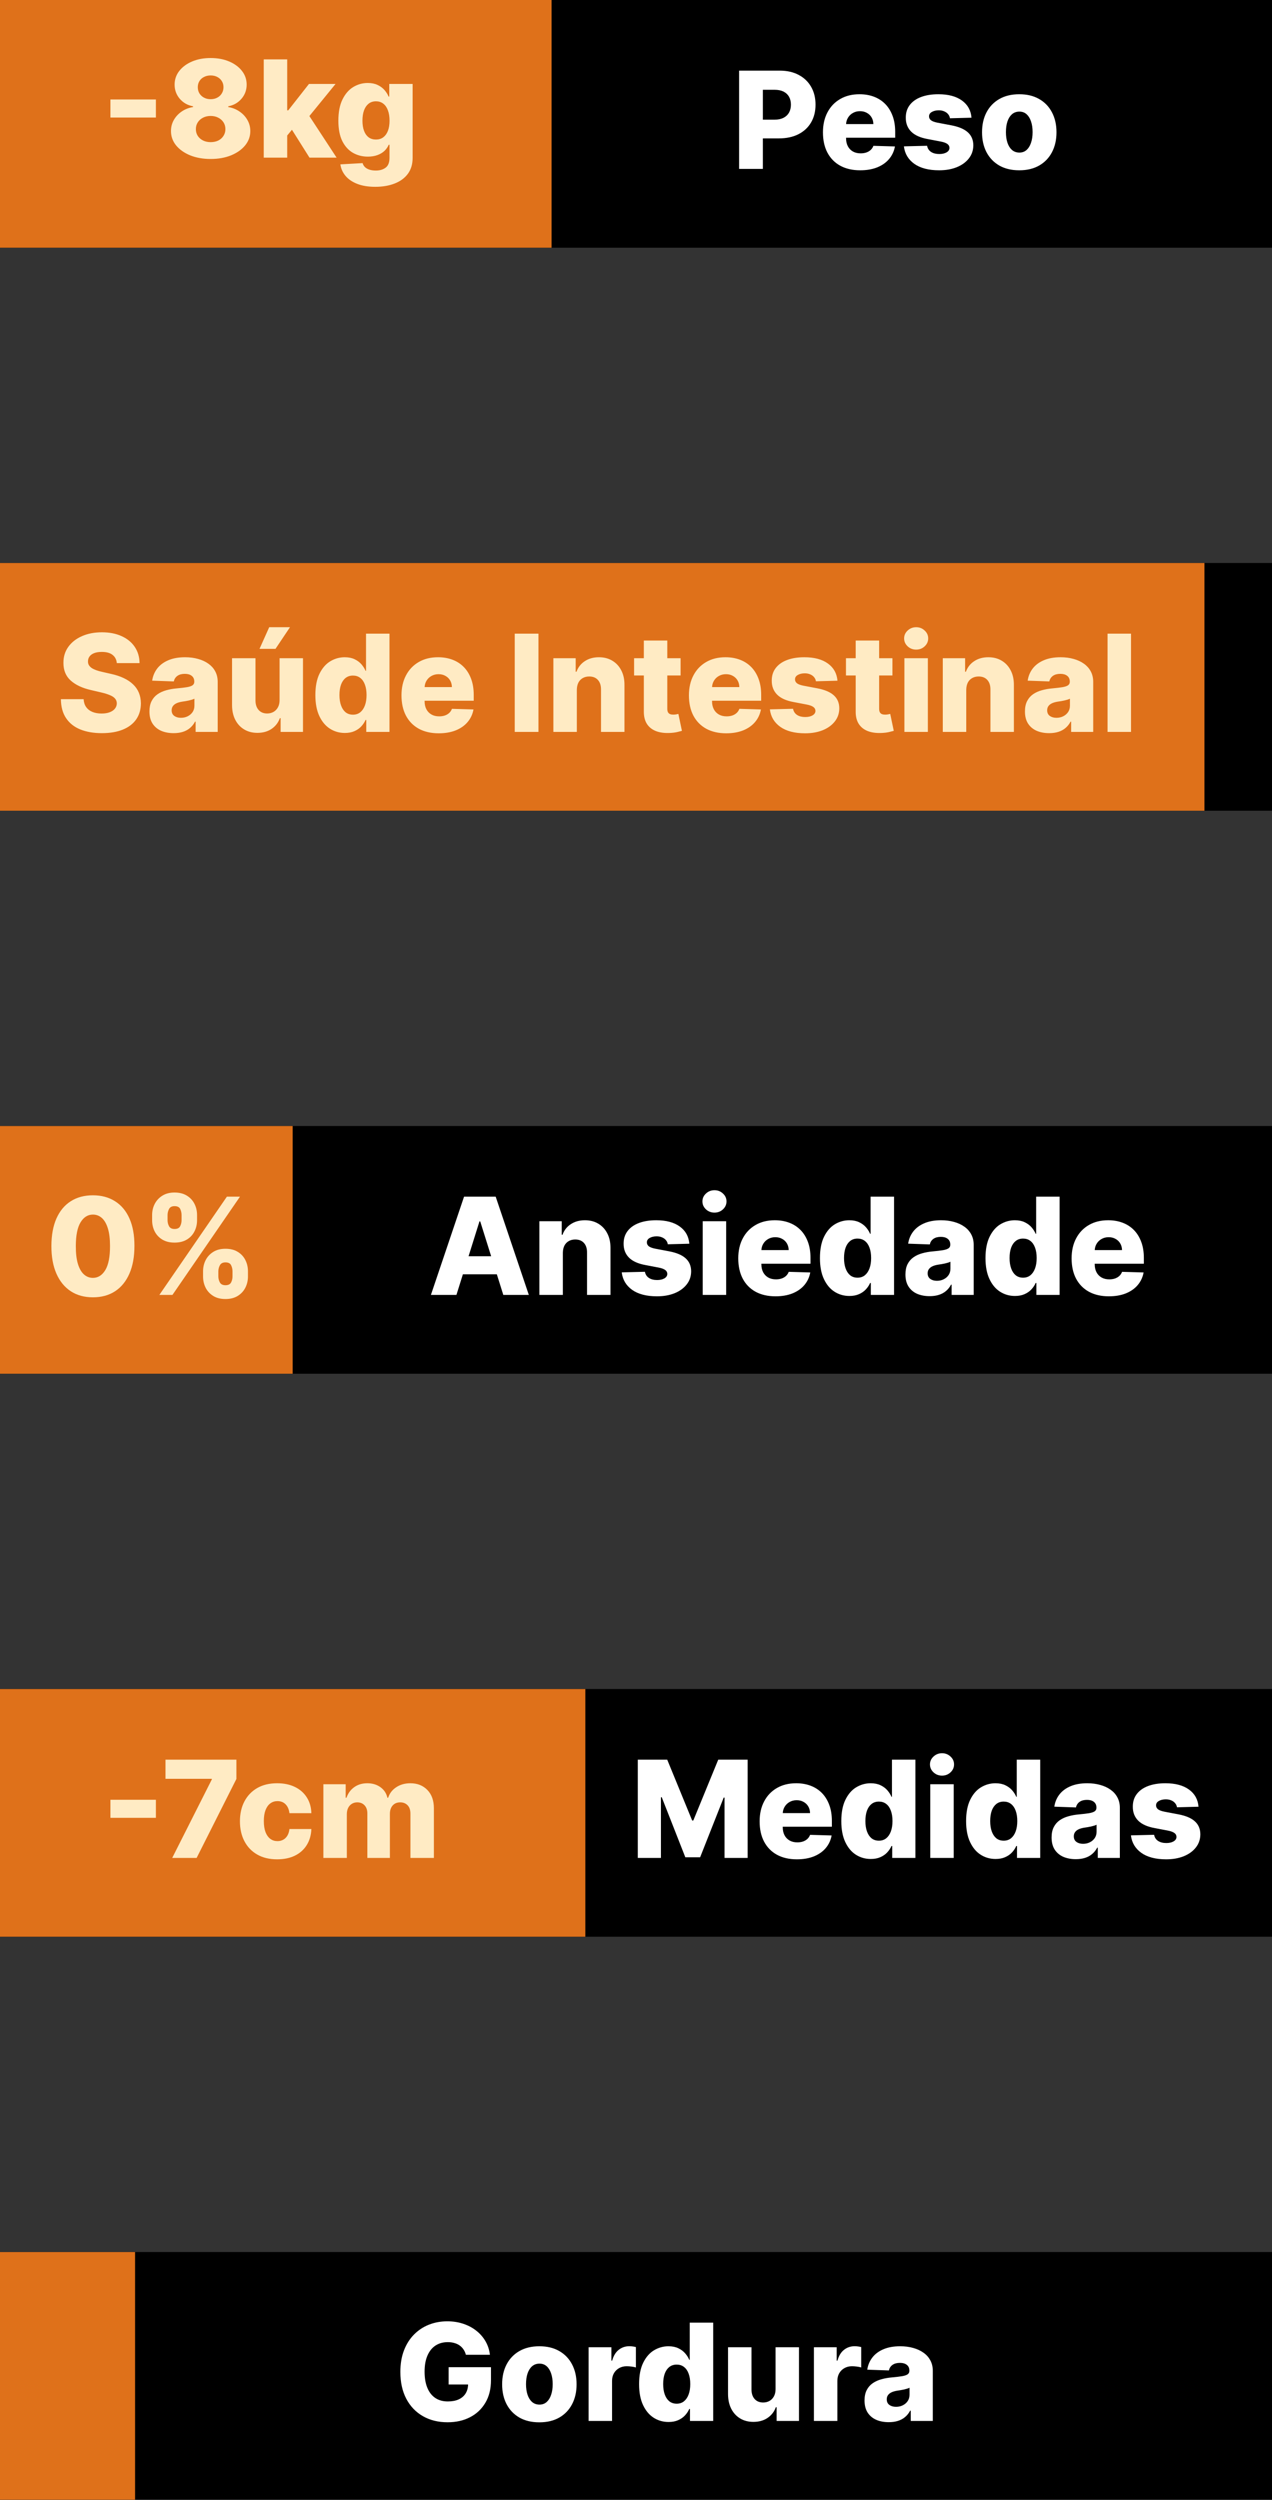 <svg width="113" height="222" viewBox="0 0 113 222" fill="none" xmlns="http://www.w3.org/2000/svg">
<rect x="0" y="0" width="113" height="222" fill="#333333" stroke="none"/>
<rect y="200" width="113" height="22" fill="black"/>
<rect y="200" width="12" height="22" fill="#DF711A"/>
<path d="M41.388 209.124C41.34 208.945 41.269 208.787 41.175 208.651C41.081 208.511 40.966 208.393 40.83 208.297C40.693 208.2 40.537 208.128 40.361 208.08C40.185 208.028 39.992 208.003 39.781 208.003C39.358 208.003 38.992 208.105 38.682 208.31C38.375 208.514 38.138 208.812 37.97 209.205C37.803 209.594 37.719 210.067 37.719 210.624C37.719 211.183 37.8 211.661 37.962 212.055C38.124 212.45 38.358 212.751 38.665 212.959C38.972 213.166 39.344 213.27 39.781 213.27C40.168 213.27 40.494 213.207 40.761 213.082C41.031 212.955 41.236 212.774 41.375 212.541C41.514 212.308 41.584 212.034 41.584 211.719L41.976 211.766H39.854V210.227H43.617V211.382C43.617 212.163 43.45 212.832 43.118 213.389C42.788 213.946 42.334 214.374 41.754 214.672C41.178 214.97 40.514 215.119 39.764 215.119C38.932 215.119 38.2 214.939 37.57 214.578C36.939 214.217 36.447 213.703 36.095 213.036C35.743 212.365 35.567 211.57 35.567 210.649C35.567 209.933 35.673 209.298 35.886 208.744C36.099 208.187 36.396 207.716 36.777 207.33C37.16 206.943 37.604 206.651 38.106 206.452C38.612 206.253 39.156 206.153 39.739 206.153C40.244 206.153 40.715 206.226 41.149 206.371C41.587 206.516 41.973 206.72 42.308 206.984C42.646 207.249 42.92 207.562 43.131 207.926C43.341 208.29 43.472 208.689 43.523 209.124H41.388ZM47.915 215.124C47.228 215.124 46.637 214.983 46.142 214.702C45.651 214.418 45.272 214.023 45.005 213.517C44.74 213.009 44.608 212.419 44.608 211.749C44.608 211.075 44.74 210.486 45.005 209.98C45.272 209.472 45.651 209.077 46.142 208.795C46.637 208.511 47.228 208.369 47.915 208.369C48.603 208.369 49.192 208.511 49.684 208.795C50.178 209.077 50.557 209.472 50.821 209.98C51.088 210.486 51.222 211.075 51.222 211.749C51.222 212.419 51.088 213.009 50.821 213.517C50.557 214.023 50.178 214.418 49.684 214.702C49.192 214.983 48.603 215.124 47.915 215.124ZM47.928 213.551C48.178 213.551 48.39 213.474 48.563 213.321C48.736 213.168 48.868 212.955 48.959 212.682C49.053 212.409 49.1 212.094 49.1 211.736C49.1 211.372 49.053 211.054 48.959 210.781C48.868 210.509 48.736 210.295 48.563 210.142C48.39 209.989 48.178 209.912 47.928 209.912C47.669 209.912 47.451 209.989 47.272 210.142C47.096 210.295 46.961 210.509 46.867 210.781C46.776 211.054 46.73 211.372 46.73 211.736C46.73 212.094 46.776 212.409 46.867 212.682C46.961 212.955 47.096 213.168 47.272 213.321C47.451 213.474 47.669 213.551 47.928 213.551ZM52.289 215V208.455H54.314V209.648H54.382C54.501 209.216 54.696 208.895 54.966 208.685C55.235 208.472 55.549 208.365 55.907 208.365C56.004 208.365 56.103 208.372 56.206 208.386C56.308 208.398 56.403 208.416 56.491 208.442V210.253C56.392 210.219 56.261 210.192 56.099 210.172C55.94 210.152 55.798 210.142 55.673 210.142C55.426 210.142 55.203 210.197 55.004 210.308C54.808 210.416 54.653 210.568 54.539 210.764C54.429 210.957 54.373 211.185 54.373 211.446V215H52.289ZM59.391 215.094C58.908 215.094 58.469 214.969 58.074 214.719C57.679 214.469 57.364 214.094 57.128 213.594C56.892 213.094 56.775 212.473 56.775 211.732C56.775 210.962 56.897 210.328 57.141 209.831C57.385 209.334 57.705 208.966 58.1 208.727C58.498 208.489 58.925 208.369 59.383 208.369C59.726 208.369 60.02 208.429 60.265 208.548C60.509 208.665 60.711 208.815 60.87 209C61.029 209.185 61.15 209.376 61.232 209.575H61.275V206.273H63.358V215H61.296V213.939H61.232C61.144 214.141 61.019 214.33 60.857 214.506C60.695 214.682 60.492 214.824 60.248 214.932C60.006 215.04 59.721 215.094 59.391 215.094ZM60.115 213.47C60.368 213.47 60.584 213.399 60.763 213.257C60.942 213.112 61.08 212.909 61.176 212.648C61.273 212.386 61.321 212.08 61.321 211.727C61.321 211.369 61.273 211.061 61.176 210.803C61.083 210.544 60.945 210.345 60.763 210.206C60.584 210.067 60.368 209.997 60.115 209.997C59.857 209.997 59.638 210.068 59.459 210.21C59.28 210.352 59.144 210.553 59.05 210.811C58.959 211.07 58.914 211.375 58.914 211.727C58.914 212.08 58.961 212.386 59.054 212.648C59.148 212.909 59.283 213.112 59.459 213.257C59.638 213.399 59.857 213.47 60.115 213.47ZM68.899 212.175V208.455H70.979V215H68.993V213.781H68.925C68.78 214.182 68.533 214.5 68.183 214.736C67.837 214.969 67.418 215.085 66.926 215.085C66.48 215.085 66.088 214.983 65.75 214.778C65.412 214.574 65.149 214.288 64.962 213.922C64.774 213.553 64.679 213.121 64.676 212.626V208.455H66.76V212.217C66.763 212.572 66.856 212.852 67.041 213.057C67.226 213.261 67.477 213.364 67.796 213.364C68.003 213.364 68.189 213.318 68.354 213.227C68.521 213.134 68.653 212.999 68.75 212.822C68.849 212.643 68.899 212.428 68.899 212.175ZM72.305 215V208.455H74.329V209.648H74.397C74.517 209.216 74.711 208.895 74.981 208.685C75.251 208.472 75.565 208.365 75.923 208.365C76.019 208.365 76.119 208.372 76.221 208.386C76.323 208.398 76.419 208.416 76.507 208.442V210.253C76.407 210.219 76.277 210.192 76.115 210.172C75.956 210.152 75.814 210.142 75.689 210.142C75.441 210.142 75.218 210.197 75.019 210.308C74.823 210.416 74.669 210.568 74.555 210.764C74.444 210.957 74.389 211.185 74.389 211.446V215H72.305ZM78.955 215.111C78.537 215.111 78.166 215.041 77.843 214.902C77.522 214.76 77.267 214.547 77.08 214.263C76.895 213.976 76.803 213.616 76.803 213.185C76.803 212.821 76.867 212.514 76.995 212.264C77.123 212.014 77.299 211.811 77.523 211.655C77.748 211.499 78.006 211.381 78.299 211.301C78.591 211.219 78.904 211.163 79.236 211.135C79.608 211.101 79.908 211.065 80.135 211.028C80.363 210.989 80.527 210.933 80.63 210.862C80.735 210.788 80.787 210.685 80.787 210.551V210.53C80.787 210.311 80.712 210.142 80.561 210.023C80.411 209.903 80.208 209.844 79.952 209.844C79.677 209.844 79.455 209.903 79.287 210.023C79.12 210.142 79.013 210.307 78.968 210.517L77.046 210.449C77.103 210.051 77.249 209.696 77.485 209.384C77.723 209.068 78.05 208.821 78.465 208.642C78.882 208.46 79.384 208.369 79.969 208.369C80.387 208.369 80.772 208.419 81.124 208.518C81.476 208.615 81.783 208.757 82.044 208.945C82.306 209.129 82.507 209.357 82.65 209.626C82.794 209.896 82.867 210.205 82.867 210.551V215H80.907V214.088H80.856C80.739 214.31 80.59 214.497 80.408 214.651C80.229 214.804 80.017 214.919 79.773 214.996C79.532 215.072 79.259 215.111 78.955 215.111ZM79.598 213.747C79.823 213.747 80.025 213.702 80.204 213.611C80.385 213.52 80.53 213.395 80.638 213.236C80.746 213.074 80.8 212.886 80.8 212.673V212.051C80.74 212.082 80.668 212.111 80.583 212.136C80.5 212.162 80.409 212.186 80.31 212.209C80.211 212.232 80.108 212.251 80.003 212.268C79.898 212.286 79.797 212.301 79.701 212.315C79.505 212.347 79.337 212.395 79.198 212.46C79.061 212.526 78.956 212.611 78.882 212.716C78.811 212.818 78.776 212.94 78.776 213.082C78.776 213.298 78.853 213.463 79.006 213.577C79.162 213.69 79.36 213.747 79.598 213.747Z" fill="white"/>
<rect y="150" width="113" height="22" fill="black"/>
<rect y="150" width="52" height="22" fill="#DF711A"/>
<path d="M56.66 156.273H59.273L61.489 161.676H61.591L63.807 156.273H66.419V165H64.365V159.639H64.293L62.196 164.945H60.883L58.787 159.609H58.715V165H56.66V156.273ZM70.794 165.124C70.11 165.124 69.519 164.989 69.022 164.719C68.527 164.446 68.147 164.058 67.88 163.555C67.615 163.05 67.483 162.449 67.483 161.753C67.483 161.077 67.617 160.486 67.884 159.98C68.151 159.472 68.527 159.077 69.013 158.795C69.499 158.511 70.071 158.369 70.731 158.369C71.196 158.369 71.623 158.442 72.009 158.587C72.395 158.732 72.729 158.946 73.01 159.23C73.291 159.514 73.51 159.865 73.666 160.283C73.823 160.697 73.901 161.173 73.901 161.71V162.23H68.212V161.02H71.962C71.959 160.798 71.907 160.601 71.804 160.428C71.702 160.254 71.561 160.119 71.382 160.023C71.206 159.923 71.003 159.874 70.773 159.874C70.54 159.874 70.331 159.926 70.147 160.031C69.962 160.134 69.816 160.274 69.708 160.453C69.6 160.629 69.543 160.83 69.537 161.054V162.286C69.537 162.553 69.59 162.787 69.695 162.989C69.8 163.187 69.949 163.342 70.142 163.453C70.336 163.564 70.566 163.619 70.833 163.619C71.017 163.619 71.185 163.594 71.336 163.543C71.486 163.491 71.615 163.416 71.723 163.317C71.831 163.217 71.912 163.095 71.966 162.95L73.88 163.006C73.8 163.435 73.625 163.808 73.356 164.126C73.088 164.442 72.738 164.687 72.303 164.864C71.868 165.037 71.365 165.124 70.794 165.124ZM77.356 165.094C76.873 165.094 76.434 164.969 76.039 164.719C75.644 164.469 75.329 164.094 75.093 163.594C74.857 163.094 74.739 162.473 74.739 161.732C74.739 160.962 74.862 160.328 75.106 159.831C75.35 159.334 75.67 158.966 76.065 158.727C76.462 158.489 76.89 158.369 77.347 158.369C77.691 158.369 77.985 158.429 78.229 158.548C78.474 158.665 78.675 158.815 78.835 159C78.994 159.185 79.114 159.376 79.197 159.575H79.239V156.273H81.323V165H79.261V163.939H79.197C79.109 164.141 78.984 164.33 78.822 164.506C78.66 164.682 78.457 164.824 78.212 164.932C77.971 165.04 77.685 165.094 77.356 165.094ZM78.08 163.47C78.333 163.47 78.549 163.399 78.728 163.257C78.907 163.112 79.045 162.909 79.141 162.648C79.238 162.386 79.286 162.08 79.286 161.727C79.286 161.369 79.238 161.061 79.141 160.803C79.048 160.544 78.91 160.345 78.728 160.206C78.549 160.067 78.333 159.997 78.08 159.997C77.822 159.997 77.603 160.068 77.424 160.21C77.245 160.352 77.109 160.553 77.015 160.811C76.924 161.07 76.879 161.375 76.879 161.727C76.879 162.08 76.925 162.386 77.019 162.648C77.113 162.909 77.248 163.112 77.424 163.257C77.603 163.399 77.822 163.47 78.08 163.47ZM82.641 165V158.455H84.725V165H82.641ZM83.685 157.692C83.392 157.692 83.141 157.595 82.931 157.402C82.721 157.206 82.615 156.97 82.615 156.695C82.615 156.422 82.721 156.189 82.931 155.996C83.141 155.8 83.392 155.702 83.685 155.702C83.981 155.702 84.232 155.8 84.439 155.996C84.65 156.189 84.755 156.422 84.755 156.695C84.755 156.97 84.65 157.206 84.439 157.402C84.232 157.595 83.981 157.692 83.685 157.692ZM88.442 165.094C87.959 165.094 87.52 164.969 87.125 164.719C86.73 164.469 86.415 164.094 86.179 163.594C85.943 163.094 85.825 162.473 85.825 161.732C85.825 160.962 85.947 160.328 86.192 159.831C86.436 159.334 86.756 158.966 87.151 158.727C87.548 158.489 87.976 158.369 88.433 158.369C88.777 158.369 89.071 158.429 89.315 158.548C89.56 158.665 89.761 158.815 89.921 159C90.079 159.185 90.2 159.376 90.283 159.575H90.325V156.273H92.409V165H90.347V163.939H90.283C90.195 164.141 90.07 164.33 89.908 164.506C89.746 164.682 89.543 164.824 89.298 164.932C89.057 165.04 88.771 165.094 88.442 165.094ZM89.166 163.47C89.419 163.47 89.635 163.399 89.814 163.257C89.993 163.112 90.131 162.909 90.227 162.648C90.324 162.386 90.372 162.08 90.372 161.727C90.372 161.369 90.324 161.061 90.227 160.803C90.133 160.544 89.996 160.345 89.814 160.206C89.635 160.067 89.419 159.997 89.166 159.997C88.908 159.997 88.689 160.068 88.51 160.21C88.331 160.352 88.195 160.553 88.101 160.811C88.01 161.07 87.965 161.375 87.965 161.727C87.965 162.08 88.011 162.386 88.105 162.648C88.199 162.909 88.334 163.112 88.51 163.257C88.689 163.399 88.908 163.47 89.166 163.47ZM95.572 165.111C95.154 165.111 94.784 165.041 94.46 164.902C94.139 164.76 93.885 164.547 93.697 164.263C93.512 163.976 93.42 163.616 93.42 163.185C93.42 162.821 93.484 162.514 93.612 162.264C93.74 162.014 93.916 161.811 94.14 161.655C94.365 161.499 94.623 161.381 94.916 161.301C95.209 161.219 95.521 161.163 95.853 161.135C96.225 161.101 96.525 161.065 96.752 161.028C96.98 160.989 97.144 160.933 97.247 160.862C97.352 160.788 97.404 160.685 97.404 160.551V160.53C97.404 160.311 97.329 160.142 97.179 160.023C97.028 159.903 96.825 159.844 96.569 159.844C96.294 159.844 96.072 159.903 95.904 160.023C95.737 160.142 95.63 160.307 95.585 160.517L93.663 160.449C93.72 160.051 93.866 159.696 94.102 159.384C94.341 159.068 94.667 158.821 95.082 158.642C95.5 158.46 96.001 158.369 96.586 158.369C97.004 158.369 97.389 158.419 97.741 158.518C98.093 158.615 98.4 158.757 98.662 158.945C98.923 159.129 99.125 159.357 99.267 159.626C99.412 159.896 99.484 160.205 99.484 160.551V165H97.524V164.088H97.473C97.356 164.31 97.207 164.497 97.025 164.651C96.846 164.804 96.635 164.919 96.39 164.996C96.149 165.072 95.876 165.111 95.572 165.111ZM96.216 163.747C96.44 163.747 96.642 163.702 96.821 163.611C97.002 163.52 97.147 163.395 97.255 163.236C97.363 163.074 97.417 162.886 97.417 162.673V162.051C97.358 162.082 97.285 162.111 97.2 162.136C97.118 162.162 97.027 162.186 96.927 162.209C96.828 162.232 96.725 162.251 96.62 162.268C96.515 162.286 96.414 162.301 96.318 162.315C96.122 162.347 95.954 162.395 95.815 162.46C95.679 162.526 95.573 162.611 95.5 162.716C95.429 162.818 95.393 162.94 95.393 163.082C95.393 163.298 95.47 163.463 95.623 163.577C95.779 163.69 95.977 163.747 96.216 163.747ZM106.473 160.453L104.559 160.504C104.539 160.368 104.485 160.247 104.397 160.142C104.309 160.034 104.194 159.95 104.052 159.891C103.913 159.828 103.751 159.797 103.566 159.797C103.325 159.797 103.119 159.845 102.949 159.942C102.781 160.038 102.699 160.169 102.701 160.334C102.699 160.462 102.75 160.572 102.855 160.666C102.963 160.76 103.154 160.835 103.43 160.892L104.691 161.131C105.345 161.256 105.831 161.463 106.149 161.753C106.47 162.043 106.632 162.426 106.635 162.903C106.632 163.352 106.498 163.743 106.234 164.075C105.973 164.408 105.615 164.666 105.16 164.851C104.706 165.033 104.186 165.124 103.6 165.124C102.666 165.124 101.929 164.932 101.389 164.548C100.852 164.162 100.545 163.645 100.468 162.997L102.527 162.946C102.572 163.185 102.69 163.366 102.88 163.491C103.071 163.616 103.314 163.679 103.609 163.679C103.876 163.679 104.093 163.629 104.261 163.53C104.429 163.43 104.514 163.298 104.517 163.134C104.514 162.986 104.449 162.868 104.321 162.78C104.193 162.689 103.993 162.618 103.72 162.567L102.578 162.349C101.922 162.23 101.433 162.01 101.112 161.689C100.791 161.365 100.632 160.953 100.635 160.453C100.632 160.016 100.748 159.642 100.984 159.332C101.22 159.02 101.555 158.781 101.99 158.616C102.424 158.452 102.937 158.369 103.528 158.369C104.414 158.369 105.113 158.555 105.625 158.928C106.136 159.297 106.419 159.805 106.473 160.453Z" fill="white"/>
<path d="M13.849 159.835V161.438H9.81V159.835H13.849ZM15.299 165L18.819 158.028V157.973H14.703V156.273H21.001V157.986L17.468 165H15.299ZM24.622 165.124C23.932 165.124 23.34 164.982 22.845 164.697C22.354 164.413 21.976 164.018 21.712 163.513C21.447 163.004 21.315 162.416 21.315 161.749C21.315 161.078 21.447 160.49 21.712 159.984C21.979 159.476 22.358 159.08 22.849 158.795C23.344 158.511 23.933 158.369 24.618 158.369C25.223 158.369 25.75 158.479 26.199 158.697C26.651 158.916 27.003 159.226 27.256 159.626C27.511 160.024 27.646 160.491 27.66 161.028H25.713C25.673 160.693 25.56 160.43 25.372 160.24C25.188 160.05 24.946 159.955 24.648 159.955C24.406 159.955 24.195 160.023 24.013 160.159C23.831 160.293 23.689 160.491 23.587 160.756C23.487 161.017 23.438 161.341 23.438 161.727C23.438 162.114 23.487 162.44 23.587 162.707C23.689 162.972 23.831 163.172 24.013 163.308C24.195 163.442 24.406 163.509 24.648 163.509C24.841 163.509 25.011 163.467 25.159 163.385C25.31 163.303 25.433 163.182 25.53 163.023C25.626 162.861 25.688 162.665 25.713 162.435H27.66C27.641 162.974 27.506 163.446 27.256 163.849C27.009 164.253 26.66 164.567 26.212 164.791C25.766 165.013 25.236 165.124 24.622 165.124ZM28.727 165V158.455H30.709V159.656H30.781C30.917 159.259 31.147 158.945 31.471 158.714C31.795 158.484 32.181 158.369 32.63 158.369C33.085 158.369 33.474 158.486 33.798 158.719C34.122 158.952 34.328 159.264 34.416 159.656H34.484C34.606 159.267 34.845 158.956 35.2 158.723C35.555 158.487 35.974 158.369 36.457 158.369C37.076 158.369 37.579 158.568 37.966 158.966C38.352 159.361 38.545 159.903 38.545 160.594V165H36.461V161.071C36.461 160.744 36.377 160.496 36.21 160.325C36.042 160.152 35.825 160.065 35.558 160.065C35.271 160.065 35.045 160.159 34.88 160.347C34.718 160.531 34.637 160.78 34.637 161.092V165H32.635V161.05C32.635 160.746 32.552 160.506 32.387 160.33C32.223 160.153 32.005 160.065 31.735 160.065C31.554 160.065 31.393 160.109 31.254 160.197C31.115 160.283 31.005 160.405 30.926 160.564C30.849 160.723 30.811 160.911 30.811 161.126V165H28.727Z" fill="#FFEBC4"/>
<rect y="100" width="113" height="22" fill="black"/>
<rect y="100" width="26" height="22" fill="#DF711A"/>
<path d="M40.548 115H38.281L41.226 106.273H44.034L46.979 115H44.712L42.662 108.472H42.594L40.548 115ZM40.246 111.565H44.984V113.168H40.246V111.565ZM50.002 111.267V115H47.918V108.455H49.9V109.656H49.972C50.117 109.256 50.364 108.942 50.714 108.714C51.063 108.484 51.479 108.369 51.962 108.369C52.423 108.369 52.822 108.473 53.16 108.68C53.501 108.885 53.765 109.172 53.952 109.541C54.143 109.908 54.236 110.337 54.234 110.828V115H52.15V111.237C52.153 110.874 52.06 110.589 51.873 110.385C51.688 110.18 51.431 110.078 51.102 110.078C50.883 110.078 50.69 110.126 50.522 110.223C50.357 110.317 50.229 110.452 50.139 110.628C50.05 110.804 50.005 111.017 50.002 111.267ZM61.238 110.453L59.325 110.504C59.305 110.368 59.251 110.247 59.163 110.142C59.075 110.034 58.96 109.95 58.818 109.891C58.679 109.828 58.517 109.797 58.332 109.797C58.091 109.797 57.885 109.845 57.714 109.942C57.547 110.038 57.464 110.169 57.467 110.334C57.464 110.462 57.515 110.572 57.62 110.666C57.728 110.76 57.92 110.835 58.196 110.892L59.457 111.131C60.11 111.256 60.596 111.463 60.914 111.753C61.235 112.043 61.397 112.426 61.4 112.903C61.397 113.352 61.264 113.743 61 114.075C60.738 114.408 60.38 114.666 59.926 114.851C59.471 115.033 58.951 115.124 58.366 115.124C57.431 115.124 56.694 114.932 56.154 114.548C55.617 114.162 55.311 113.645 55.234 112.997L57.292 112.946C57.338 113.185 57.456 113.366 57.646 113.491C57.836 113.616 58.079 113.679 58.375 113.679C58.642 113.679 58.859 113.629 59.027 113.53C59.194 113.43 59.279 113.298 59.282 113.134C59.279 112.986 59.214 112.868 59.086 112.78C58.959 112.689 58.758 112.618 58.485 112.567L57.343 112.349C56.687 112.23 56.199 112.01 55.877 111.689C55.556 111.365 55.397 110.953 55.4 110.453C55.397 110.016 55.514 109.642 55.75 109.332C55.985 109.02 56.321 108.781 56.755 108.616C57.19 108.452 57.703 108.369 58.294 108.369C59.18 108.369 59.879 108.555 60.39 108.928C60.902 109.297 61.184 109.805 61.238 110.453ZM62.426 115V108.455H64.51V115H62.426ZM63.47 107.692C63.178 107.692 62.926 107.595 62.716 107.402C62.506 107.206 62.401 106.97 62.401 106.695C62.401 106.422 62.506 106.189 62.716 105.996C62.926 105.8 63.178 105.702 63.47 105.702C63.766 105.702 64.017 105.8 64.224 105.996C64.435 106.189 64.54 106.422 64.54 106.695C64.54 106.97 64.435 107.206 64.224 107.402C64.017 107.595 63.766 107.692 63.47 107.692ZM68.896 115.124C68.211 115.124 67.62 114.989 67.123 114.719C66.629 114.446 66.248 114.058 65.981 113.555C65.717 113.05 65.585 112.449 65.585 111.753C65.585 111.077 65.718 110.486 65.985 109.98C66.252 109.472 66.629 109.077 67.115 108.795C67.6 108.511 68.173 108.369 68.832 108.369C69.298 108.369 69.724 108.442 70.11 108.587C70.497 108.732 70.831 108.946 71.112 109.23C71.393 109.514 71.612 109.865 71.768 110.283C71.924 110.697 72.002 111.173 72.002 111.71V112.23H66.314V111.02H70.064C70.061 110.798 70.008 110.601 69.906 110.428C69.804 110.254 69.663 110.119 69.484 110.023C69.308 109.923 69.105 109.874 68.875 109.874C68.642 109.874 68.433 109.926 68.248 110.031C68.064 110.134 67.917 110.274 67.809 110.453C67.701 110.629 67.644 110.83 67.639 111.054V112.286C67.639 112.553 67.691 112.787 67.796 112.989C67.902 113.187 68.051 113.342 68.244 113.453C68.437 113.564 68.667 113.619 68.934 113.619C69.119 113.619 69.287 113.594 69.437 113.543C69.588 113.491 69.717 113.416 69.825 113.317C69.933 113.217 70.014 113.095 70.068 112.95L71.981 113.006C71.902 113.435 71.727 113.808 71.457 114.126C71.19 114.442 70.839 114.687 70.404 114.864C69.97 115.037 69.467 115.124 68.896 115.124ZM75.457 115.094C74.974 115.094 74.535 114.969 74.141 114.719C73.746 114.469 73.43 114.094 73.195 113.594C72.959 113.094 72.841 112.473 72.841 111.732C72.841 110.962 72.963 110.328 73.207 109.831C73.452 109.334 73.771 108.966 74.166 108.727C74.564 108.489 74.992 108.369 75.449 108.369C75.793 108.369 76.087 108.429 76.331 108.548C76.575 108.665 76.777 108.815 76.936 109C77.095 109.185 77.216 109.376 77.298 109.575H77.341V106.273H79.425V115H77.362V113.939H77.298C77.21 114.141 77.085 114.33 76.923 114.506C76.761 114.682 76.558 114.824 76.314 114.932C76.072 115.04 75.787 115.094 75.457 115.094ZM76.182 113.47C76.435 113.47 76.651 113.399 76.829 113.257C77.008 113.112 77.146 112.909 77.243 112.648C77.34 112.386 77.388 112.08 77.388 111.727C77.388 111.369 77.34 111.061 77.243 110.803C77.149 110.544 77.011 110.345 76.829 110.206C76.651 110.067 76.435 109.997 76.182 109.997C75.923 109.997 75.704 110.068 75.526 110.21C75.347 110.352 75.21 110.553 75.117 110.811C75.026 111.07 74.98 111.375 74.98 111.727C74.98 112.08 75.027 112.386 75.121 112.648C75.215 112.909 75.349 113.112 75.526 113.257C75.704 113.399 75.923 113.47 76.182 113.47ZM82.588 115.111C82.17 115.111 81.799 115.041 81.475 114.902C81.154 114.76 80.9 114.547 80.713 114.263C80.528 113.976 80.436 113.616 80.436 113.185C80.436 112.821 80.5 112.514 80.627 112.264C80.755 112.014 80.931 111.811 81.156 111.655C81.38 111.499 81.639 111.381 81.931 111.301C82.224 111.219 82.537 111.163 82.869 111.135C83.241 111.101 83.541 111.065 83.768 111.028C83.995 110.989 84.16 110.933 84.262 110.862C84.368 110.788 84.42 110.685 84.42 110.551V110.53C84.42 110.311 84.345 110.142 84.194 110.023C84.044 109.903 83.841 109.844 83.585 109.844C83.309 109.844 83.088 109.903 82.92 110.023C82.752 110.142 82.646 110.307 82.6 110.517L80.679 110.449C80.735 110.051 80.882 109.696 81.118 109.384C81.356 109.068 81.683 108.821 82.098 108.642C82.515 108.46 83.017 108.369 83.602 108.369C84.019 108.369 84.404 108.419 84.757 108.518C85.109 108.615 85.416 108.757 85.677 108.945C85.939 109.129 86.14 109.357 86.282 109.626C86.427 109.896 86.5 110.205 86.5 110.551V115H84.539V114.088H84.488C84.372 114.31 84.223 114.497 84.041 114.651C83.862 114.804 83.65 114.919 83.406 114.996C83.164 115.072 82.892 115.111 82.588 115.111ZM83.231 113.747C83.456 113.747 83.657 113.702 83.836 113.611C84.018 113.52 84.163 113.395 84.271 113.236C84.379 113.074 84.433 112.886 84.433 112.673V112.051C84.373 112.082 84.301 112.111 84.216 112.136C84.133 112.162 84.042 112.186 83.943 112.209C83.843 112.232 83.741 112.251 83.636 112.268C83.531 112.286 83.43 112.301 83.334 112.315C83.137 112.347 82.97 112.395 82.831 112.46C82.694 112.526 82.589 112.611 82.515 112.716C82.444 112.818 82.409 112.94 82.409 113.082C82.409 113.298 82.485 113.463 82.639 113.577C82.795 113.69 82.993 113.747 83.231 113.747ZM90.164 115.094C89.681 115.094 89.243 114.969 88.848 114.719C88.453 114.469 88.137 114.094 87.902 113.594C87.666 113.094 87.548 112.473 87.548 111.732C87.548 110.962 87.67 110.328 87.914 109.831C88.159 109.334 88.478 108.966 88.873 108.727C89.271 108.489 89.698 108.369 90.156 108.369C90.5 108.369 90.794 108.429 91.038 108.548C91.282 108.665 91.484 108.815 91.643 109C91.802 109.185 91.923 109.376 92.005 109.575H92.048V106.273H94.132V115H92.069V113.939H92.005C91.917 114.141 91.792 114.33 91.63 114.506C91.468 114.682 91.265 114.824 91.021 114.932C90.779 115.04 90.494 115.094 90.164 115.094ZM90.889 113.47C91.142 113.47 91.358 113.399 91.537 113.257C91.716 113.112 91.853 112.909 91.95 112.648C92.046 112.386 92.095 112.08 92.095 111.727C92.095 111.369 92.046 111.061 91.95 110.803C91.856 110.544 91.718 110.345 91.537 110.206C91.358 110.067 91.142 109.997 90.889 109.997C90.63 109.997 90.412 110.068 90.233 110.21C90.054 110.352 89.917 110.553 89.823 110.811C89.733 111.07 89.687 111.375 89.687 111.727C89.687 112.08 89.734 112.386 89.828 112.648C89.921 112.909 90.056 113.112 90.233 113.257C90.412 113.399 90.63 113.47 90.889 113.47ZM98.509 115.124C97.825 115.124 97.234 114.989 96.737 114.719C96.242 114.446 95.862 114.058 95.594 113.555C95.33 113.05 95.198 112.449 95.198 111.753C95.198 111.077 95.332 110.486 95.599 109.98C95.866 109.472 96.242 109.077 96.728 108.795C97.214 108.511 97.786 108.369 98.445 108.369C98.911 108.369 99.337 108.442 99.724 108.587C100.11 108.732 100.444 108.946 100.725 109.23C101.006 109.514 101.225 109.865 101.381 110.283C101.538 110.697 101.616 111.173 101.616 111.71V112.23H95.927V111.02H99.677C99.674 110.798 99.621 110.601 99.519 110.428C99.417 110.254 99.276 110.119 99.097 110.023C98.921 109.923 98.718 109.874 98.488 109.874C98.255 109.874 98.046 109.926 97.862 110.031C97.677 110.134 97.531 110.274 97.423 110.453C97.315 110.629 97.258 110.83 97.252 111.054V112.286C97.252 112.553 97.305 112.787 97.41 112.989C97.515 113.187 97.664 113.342 97.857 113.453C98.05 113.564 98.281 113.619 98.548 113.619C98.732 113.619 98.9 113.594 99.05 113.543C99.201 113.491 99.33 113.416 99.438 113.317C99.546 113.217 99.627 113.095 99.681 112.95L101.594 113.006C101.515 113.435 101.34 113.808 101.07 114.126C100.803 114.442 100.452 114.687 100.018 114.864C99.583 115.037 99.08 115.124 98.509 115.124Z" fill="white"/>
<path d="M8.253 115.213C7.491 115.213 6.835 115.033 6.284 114.672C5.733 114.308 5.308 113.787 5.01 113.108C4.712 112.426 4.564 111.607 4.567 110.649C4.57 109.692 4.719 108.879 5.014 108.212C5.312 107.541 5.736 107.031 6.284 106.682C6.835 106.33 7.491 106.153 8.253 106.153C9.014 106.153 9.67 106.33 10.222 106.682C10.776 107.031 11.202 107.541 11.5 108.212C11.798 108.882 11.946 109.695 11.943 110.649C11.943 111.609 11.794 112.43 11.496 113.112C11.197 113.794 10.773 114.315 10.222 114.676C9.673 115.034 9.017 115.213 8.253 115.213ZM8.253 113.487C8.707 113.487 9.075 113.256 9.357 112.793C9.638 112.327 9.777 111.612 9.774 110.649C9.774 110.018 9.71 109.499 9.582 109.089C9.455 108.678 9.277 108.371 9.05 108.169C8.822 107.967 8.557 107.866 8.253 107.866C7.801 107.866 7.436 108.095 7.158 108.553C6.879 109.007 6.739 109.706 6.736 110.649C6.733 111.288 6.794 111.818 6.919 112.239C7.047 112.659 7.226 112.973 7.456 113.18C7.686 113.385 7.952 113.487 8.253 113.487ZM18.039 113.364V112.903C18.039 112.545 18.116 112.214 18.269 111.911C18.425 111.607 18.651 111.362 18.947 111.178C19.242 110.993 19.603 110.901 20.029 110.901C20.464 110.901 20.829 110.993 21.124 111.178C21.423 111.359 21.647 111.602 21.798 111.906C21.951 112.207 22.028 112.54 22.028 112.903V113.364C22.028 113.722 21.951 114.053 21.798 114.357C21.644 114.661 21.418 114.905 21.12 115.089C20.822 115.274 20.458 115.366 20.029 115.366C19.597 115.366 19.234 115.274 18.938 115.089C18.643 114.905 18.418 114.661 18.265 114.357C18.114 114.053 18.039 113.722 18.039 113.364ZM19.398 112.903V113.364C19.398 113.545 19.442 113.72 19.53 113.888C19.621 114.055 19.788 114.139 20.029 114.139C20.276 114.139 20.442 114.058 20.528 113.896C20.613 113.732 20.655 113.554 20.655 113.364V112.903C20.655 112.713 20.614 112.534 20.532 112.366C20.452 112.196 20.285 112.111 20.029 112.111C19.791 112.111 19.626 112.196 19.535 112.366C19.444 112.534 19.398 112.713 19.398 112.903ZM13.514 108.369V107.909C13.514 107.545 13.592 107.213 13.748 106.912C13.907 106.608 14.134 106.365 14.43 106.183C14.725 105.999 15.083 105.906 15.504 105.906C15.938 105.906 16.303 105.999 16.599 106.183C16.897 106.365 17.123 106.608 17.276 106.912C17.43 107.213 17.506 107.545 17.506 107.909V108.369C17.506 108.733 17.428 109.065 17.272 109.366C17.119 109.668 16.893 109.908 16.595 110.087C16.296 110.266 15.932 110.355 15.504 110.355C15.075 110.355 14.711 110.264 14.413 110.082C14.117 109.901 13.893 109.659 13.739 109.358C13.589 109.057 13.514 108.727 13.514 108.369ZM14.886 107.909V108.369C14.886 108.56 14.93 108.737 15.018 108.902C15.109 109.064 15.271 109.145 15.504 109.145C15.754 109.145 15.92 109.064 16.002 108.902C16.087 108.737 16.13 108.56 16.13 108.369V107.909C16.13 107.719 16.09 107.54 16.011 107.372C15.931 107.202 15.762 107.116 15.504 107.116C15.265 107.116 15.102 107.203 15.014 107.376C14.928 107.55 14.886 107.727 14.886 107.909ZM14.157 115L20.157 106.273H21.32L15.32 115H14.157Z" fill="#FFEBC4"/>
<rect y="50" width="113" height="22" fill="black"/>
<rect y="50" width="107" height="22" fill="#DF711A"/>
<path d="M10.378 58.889C10.349 58.577 10.223 58.334 9.999 58.16C9.777 57.984 9.46 57.896 9.048 57.896C8.776 57.896 8.548 57.932 8.366 58.003C8.185 58.074 8.048 58.172 7.957 58.297C7.866 58.419 7.82 58.56 7.817 58.719C7.811 58.849 7.837 58.965 7.893 59.064C7.953 59.163 8.038 59.251 8.149 59.328C8.263 59.402 8.399 59.467 8.558 59.524C8.717 59.581 8.896 59.631 9.095 59.673L9.845 59.844C10.277 59.938 10.658 60.062 10.987 60.219C11.32 60.375 11.598 60.561 11.822 60.777C12.05 60.993 12.222 61.242 12.338 61.523C12.454 61.804 12.514 62.119 12.517 62.469C12.514 63.02 12.375 63.493 12.099 63.888C11.824 64.283 11.428 64.585 10.911 64.796C10.396 65.006 9.776 65.111 9.048 65.111C8.318 65.111 7.682 65.001 7.139 64.783C6.597 64.564 6.175 64.231 5.874 63.785C5.572 63.34 5.418 62.776 5.409 62.094H7.429C7.446 62.375 7.521 62.609 7.655 62.797C7.788 62.984 7.972 63.126 8.205 63.223C8.44 63.32 8.713 63.368 9.023 63.368C9.307 63.368 9.548 63.33 9.747 63.253C9.949 63.176 10.104 63.07 10.212 62.933C10.32 62.797 10.375 62.641 10.378 62.465C10.375 62.3 10.324 62.159 10.224 62.043C10.125 61.923 9.972 61.821 9.764 61.736C9.56 61.648 9.298 61.567 8.98 61.493L8.068 61.28C7.312 61.106 6.717 60.827 6.283 60.44C5.848 60.051 5.632 59.526 5.635 58.864C5.632 58.324 5.777 57.851 6.07 57.445C6.362 57.038 6.767 56.722 7.284 56.494C7.801 56.267 8.391 56.153 9.053 56.153C9.729 56.153 10.315 56.269 10.812 56.499C11.312 56.726 11.7 57.045 11.976 57.457C12.251 57.869 12.392 58.347 12.398 58.889H10.378ZM15.428 65.111C15.01 65.111 14.639 65.041 14.315 64.902C13.994 64.76 13.74 64.547 13.553 64.263C13.368 63.976 13.276 63.617 13.276 63.185C13.276 62.821 13.339 62.514 13.467 62.264C13.595 62.014 13.771 61.811 13.996 61.655C14.22 61.499 14.479 61.381 14.771 61.301C15.064 61.219 15.376 61.163 15.709 61.135C16.081 61.101 16.381 61.065 16.608 61.028C16.835 60.989 17 60.933 17.102 60.862C17.207 60.788 17.26 60.685 17.26 60.551V60.53C17.26 60.311 17.185 60.142 17.034 60.023C16.884 59.903 16.68 59.844 16.425 59.844C16.149 59.844 15.928 59.903 15.76 60.023C15.592 60.142 15.486 60.307 15.44 60.517L13.518 60.449C13.575 60.051 13.722 59.696 13.957 59.383C14.196 59.068 14.523 58.821 14.938 58.642C15.355 58.46 15.857 58.369 16.442 58.369C16.859 58.369 17.244 58.419 17.597 58.519C17.949 58.615 18.256 58.757 18.517 58.945C18.778 59.129 18.98 59.356 19.122 59.626C19.267 59.896 19.34 60.205 19.34 60.551V65H17.379V64.088H17.328C17.212 64.31 17.062 64.497 16.881 64.651C16.702 64.804 16.49 64.919 16.246 64.996C16.004 65.072 15.732 65.111 15.428 65.111ZM16.071 63.747C16.296 63.747 16.497 63.702 16.676 63.611C16.858 63.52 17.003 63.395 17.111 63.236C17.219 63.074 17.273 62.886 17.273 62.673V62.051C17.213 62.082 17.141 62.111 17.055 62.136C16.973 62.162 16.882 62.186 16.783 62.209C16.683 62.231 16.581 62.251 16.476 62.269C16.371 62.285 16.27 62.301 16.173 62.315C15.977 62.347 15.81 62.395 15.671 62.46C15.534 62.526 15.429 62.611 15.355 62.716C15.284 62.818 15.249 62.94 15.249 63.082C15.249 63.298 15.325 63.463 15.479 63.577C15.635 63.69 15.832 63.747 16.071 63.747ZM24.837 62.175V58.455H26.916V65H24.93V63.781H24.862C24.717 64.182 24.47 64.5 24.121 64.736C23.774 64.969 23.355 65.085 22.864 65.085C22.418 65.085 22.026 64.983 21.688 64.778C21.349 64.574 21.087 64.288 20.899 63.922C20.712 63.553 20.616 63.121 20.614 62.626V58.455H22.697V62.217C22.7 62.572 22.794 62.852 22.979 63.057C23.163 63.261 23.415 63.364 23.733 63.364C23.94 63.364 24.126 63.318 24.291 63.227C24.459 63.133 24.591 62.999 24.688 62.822C24.787 62.644 24.837 62.428 24.837 62.175ZM23.055 57.624L23.916 55.702H25.761L24.474 57.624H23.055ZM30.633 65.094C30.15 65.094 29.711 64.969 29.316 64.719C28.922 64.469 28.606 64.094 28.37 63.594C28.135 63.094 28.017 62.473 28.017 61.731C28.017 60.962 28.139 60.328 28.383 59.831C28.628 59.334 28.947 58.966 29.342 58.727C29.74 58.489 30.167 58.369 30.625 58.369C30.968 58.369 31.262 58.429 31.507 58.548C31.751 58.665 31.953 58.815 32.112 59C32.271 59.185 32.392 59.376 32.474 59.575H32.517V56.273H34.6V65H32.538V63.939H32.474C32.386 64.141 32.261 64.329 32.099 64.506C31.937 64.682 31.734 64.824 31.49 64.932C31.248 65.04 30.963 65.094 30.633 65.094ZM31.358 63.47C31.61 63.47 31.826 63.399 32.005 63.257C32.184 63.112 32.322 62.909 32.419 62.648C32.515 62.386 32.564 62.08 32.564 61.727C32.564 61.369 32.515 61.061 32.419 60.803C32.325 60.544 32.187 60.345 32.005 60.206C31.826 60.067 31.61 59.997 31.358 59.997C31.099 59.997 30.88 60.068 30.701 60.21C30.522 60.352 30.386 60.553 30.292 60.811C30.201 61.07 30.156 61.375 30.156 61.727C30.156 62.08 30.203 62.386 30.297 62.648C30.39 62.909 30.525 63.112 30.701 63.257C30.88 63.399 31.099 63.47 31.358 63.47ZM38.978 65.124C38.293 65.124 37.702 64.989 37.205 64.719C36.711 64.446 36.33 64.058 36.063 63.555C35.799 63.05 35.667 62.449 35.667 61.753C35.667 61.077 35.8 60.486 36.068 59.98C36.334 59.472 36.711 59.077 37.197 58.795C37.682 58.511 38.255 58.369 38.914 58.369C39.38 58.369 39.806 58.442 40.193 58.587C40.579 58.731 40.913 58.946 41.194 59.23C41.475 59.514 41.694 59.865 41.85 60.283C42.006 60.697 42.084 61.173 42.084 61.71V62.23H36.396V61.02H40.146C40.143 60.798 40.09 60.601 39.988 60.428C39.886 60.254 39.745 60.119 39.566 60.023C39.39 59.923 39.187 59.874 38.957 59.874C38.724 59.874 38.515 59.926 38.33 60.031C38.146 60.133 37.999 60.274 37.891 60.453C37.783 60.629 37.727 60.83 37.721 61.054V62.285C37.721 62.553 37.773 62.787 37.879 62.989C37.984 63.188 38.133 63.342 38.326 63.453C38.519 63.564 38.749 63.619 39.016 63.619C39.201 63.619 39.369 63.594 39.519 63.543C39.67 63.492 39.799 63.416 39.907 63.317C40.015 63.217 40.096 63.095 40.15 62.95L42.063 63.006C41.984 63.435 41.809 63.808 41.539 64.126C41.272 64.442 40.921 64.688 40.486 64.864C40.052 65.037 39.549 65.124 38.978 65.124ZM47.836 56.273V65H45.727V56.273H47.836ZM51.244 61.267V65H49.16V58.455H51.142V59.656H51.215C51.359 59.256 51.606 58.942 51.956 58.715C52.305 58.484 52.722 58.369 53.205 58.369C53.665 58.369 54.064 58.473 54.402 58.68C54.743 58.885 55.007 59.172 55.195 59.541C55.385 59.908 55.479 60.337 55.476 60.828V65H53.392V61.237C53.395 60.874 53.303 60.59 53.115 60.385C52.93 60.18 52.673 60.078 52.344 60.078C52.125 60.078 51.932 60.126 51.764 60.223C51.599 60.317 51.472 60.452 51.381 60.628C51.293 60.804 51.247 61.017 51.244 61.267ZM60.461 58.455V59.989H56.331V58.455H60.461ZM57.196 56.886H59.28V62.942C59.28 63.07 59.3 63.173 59.34 63.253C59.383 63.33 59.444 63.385 59.523 63.419C59.603 63.45 59.698 63.466 59.809 63.466C59.888 63.466 59.972 63.459 60.06 63.445C60.151 63.428 60.219 63.413 60.265 63.402L60.58 64.906C60.48 64.935 60.34 64.97 60.158 65.013C59.979 65.055 59.765 65.082 59.515 65.094C59.026 65.117 58.607 65.06 58.258 64.923C57.911 64.784 57.645 64.568 57.461 64.276C57.279 63.983 57.191 63.615 57.196 63.172V56.886ZM64.513 65.124C63.828 65.124 63.238 64.989 62.74 64.719C62.246 64.446 61.865 64.058 61.598 63.555C61.334 63.05 61.202 62.449 61.202 61.753C61.202 61.077 61.336 60.486 61.603 59.98C61.87 59.472 62.246 59.077 62.732 58.795C63.218 58.511 63.79 58.369 64.449 58.369C64.915 58.369 65.341 58.442 65.728 58.587C66.114 58.731 66.448 58.946 66.729 59.23C67.01 59.514 67.229 59.865 67.385 60.283C67.541 60.697 67.62 61.173 67.62 61.71V62.23H61.931V61.02H65.681C65.678 60.798 65.625 60.601 65.523 60.428C65.421 60.254 65.28 60.119 65.101 60.023C64.925 59.923 64.722 59.874 64.492 59.874C64.259 59.874 64.05 59.926 63.865 60.031C63.681 60.133 63.534 60.274 63.426 60.453C63.319 60.629 63.262 60.83 63.256 61.054V62.285C63.256 62.553 63.309 62.787 63.414 62.989C63.519 63.188 63.668 63.342 63.861 63.453C64.054 63.564 64.284 63.619 64.552 63.619C64.736 63.619 64.904 63.594 65.054 63.543C65.205 63.492 65.334 63.416 65.442 63.317C65.55 63.217 65.631 63.095 65.685 62.95L67.598 63.006C67.519 63.435 67.344 63.808 67.074 64.126C66.807 64.442 66.456 64.688 66.022 64.864C65.587 65.037 65.084 65.124 64.513 65.124ZM74.398 60.453L72.485 60.504C72.465 60.368 72.411 60.247 72.323 60.142C72.235 60.034 72.12 59.95 71.978 59.891C71.839 59.828 71.677 59.797 71.492 59.797C71.251 59.797 71.045 59.845 70.874 59.942C70.707 60.038 70.624 60.169 70.627 60.334C70.624 60.462 70.675 60.572 70.781 60.666C70.888 60.76 71.08 60.835 71.356 60.892L72.617 61.131C73.271 61.256 73.756 61.463 74.075 61.753C74.396 62.043 74.558 62.426 74.56 62.903C74.558 63.352 74.424 63.743 74.16 64.075C73.898 64.408 73.54 64.666 73.086 64.851C72.631 65.033 72.112 65.124 71.526 65.124C70.592 65.124 69.854 64.932 69.315 64.548C68.778 64.162 68.471 63.645 68.394 62.997L70.452 62.946C70.498 63.185 70.616 63.367 70.806 63.492C70.996 63.617 71.239 63.679 71.535 63.679C71.802 63.679 72.019 63.629 72.187 63.53C72.354 63.43 72.44 63.298 72.442 63.133C72.44 62.986 72.374 62.868 72.246 62.78C72.119 62.689 71.918 62.618 71.646 62.567L70.504 62.349C69.847 62.23 69.359 62.01 69.038 61.689C68.717 61.365 68.558 60.953 68.56 60.453C68.558 60.016 68.674 59.642 68.91 59.332C69.146 59.02 69.481 58.781 69.915 58.617C70.35 58.452 70.863 58.369 71.454 58.369C72.34 58.369 73.039 58.555 73.55 58.928C74.062 59.297 74.344 59.805 74.398 60.453ZM79.281 58.455V59.989H75.152V58.455H79.281ZM76.017 56.886H78.1V62.942C78.1 63.07 78.12 63.173 78.16 63.253C78.203 63.33 78.264 63.385 78.343 63.419C78.423 63.45 78.518 63.466 78.629 63.466C78.709 63.466 78.792 63.459 78.88 63.445C78.971 63.428 79.039 63.413 79.085 63.402L79.4 64.906C79.301 64.935 79.16 64.97 78.978 65.013C78.799 65.055 78.585 65.082 78.335 65.094C77.846 65.117 77.427 65.06 77.078 64.923C76.731 64.784 76.466 64.568 76.281 64.276C76.099 63.983 76.011 63.615 76.017 63.172V56.886ZM80.344 65V58.455H82.428V65H80.344ZM81.388 57.692C81.096 57.692 80.844 57.595 80.634 57.402C80.424 57.206 80.319 56.97 80.319 56.695C80.319 56.422 80.424 56.189 80.634 55.996C80.844 55.8 81.096 55.702 81.388 55.702C81.684 55.702 81.935 55.8 82.142 55.996C82.353 56.189 82.458 56.422 82.458 56.695C82.458 56.97 82.353 57.206 82.142 57.402C81.935 57.595 81.684 57.692 81.388 57.692ZM85.838 61.267V65H83.754V58.455H85.736V59.656H85.808C85.953 59.256 86.2 58.942 86.55 58.715C86.899 58.484 87.315 58.369 87.798 58.369C88.258 58.369 88.658 58.473 88.996 58.68C89.337 58.885 89.601 59.172 89.788 59.541C89.979 59.908 90.072 60.337 90.07 60.828V65H87.986V61.237C87.989 60.874 87.896 60.59 87.709 60.385C87.524 60.18 87.267 60.078 86.938 60.078C86.719 60.078 86.526 60.126 86.358 60.223C86.193 60.317 86.065 60.452 85.974 60.628C85.886 60.804 85.841 61.017 85.838 61.267ZM93.205 65.111C92.787 65.111 92.416 65.041 92.093 64.902C91.772 64.76 91.517 64.547 91.33 64.263C91.145 63.976 91.053 63.617 91.053 63.185C91.053 62.821 91.117 62.514 91.245 62.264C91.373 62.014 91.549 61.811 91.773 61.655C91.998 61.499 92.256 61.381 92.549 61.301C92.841 61.219 93.154 61.163 93.486 61.135C93.858 61.101 94.158 61.065 94.385 61.028C94.613 60.989 94.777 60.933 94.88 60.862C94.985 60.788 95.037 60.685 95.037 60.551V60.53C95.037 60.311 94.962 60.142 94.811 60.023C94.661 59.903 94.458 59.844 94.202 59.844C93.927 59.844 93.705 59.903 93.537 60.023C93.37 60.142 93.263 60.307 93.218 60.517L91.296 60.449C91.353 60.051 91.499 59.696 91.735 59.383C91.973 59.068 92.3 58.821 92.715 58.642C93.132 58.46 93.634 58.369 94.219 58.369C94.637 58.369 95.022 58.419 95.374 58.519C95.726 58.615 96.033 58.757 96.294 58.945C96.556 59.129 96.757 59.356 96.9 59.626C97.044 59.896 97.117 60.205 97.117 60.551V65H95.157V64.088H95.106C94.989 64.31 94.84 64.497 94.658 64.651C94.479 64.804 94.267 64.919 94.023 64.996C93.782 65.072 93.509 65.111 93.205 65.111ZM93.848 63.747C94.073 63.747 94.275 63.702 94.454 63.611C94.635 63.52 94.78 63.395 94.888 63.236C94.996 63.074 95.05 62.886 95.05 62.673V62.051C94.99 62.082 94.918 62.111 94.833 62.136C94.75 62.162 94.659 62.186 94.56 62.209C94.461 62.231 94.358 62.251 94.253 62.269C94.148 62.285 94.047 62.301 93.951 62.315C93.755 62.347 93.587 62.395 93.448 62.46C93.311 62.526 93.206 62.611 93.132 62.716C93.061 62.818 93.026 62.94 93.026 63.082C93.026 63.298 93.103 63.463 93.256 63.577C93.412 63.69 93.61 63.747 93.848 63.747ZM100.475 56.273V65H98.391V56.273H100.475Z" fill="#FFEBC4"/>
<rect width="113" height="22" fill="black"/>
<rect width="49" height="22" fill="#DF711A"/>
<path d="M65.66 15V6.273H69.266C69.919 6.273 70.483 6.401 70.957 6.656C71.435 6.909 71.803 7.263 72.061 7.717C72.32 8.169 72.449 8.695 72.449 9.294C72.449 9.896 72.317 10.423 72.053 10.875C71.791 11.324 71.418 11.672 70.932 11.919C70.446 12.166 69.869 12.29 69.202 12.29H66.977V10.628H68.81C69.128 10.628 69.394 10.572 69.606 10.462C69.822 10.351 69.986 10.196 70.097 9.997C70.207 9.795 70.263 9.561 70.263 9.294C70.263 9.024 70.207 8.791 70.097 8.595C69.986 8.396 69.822 8.243 69.606 8.135C69.391 8.027 69.125 7.973 68.81 7.973H67.77V15H65.66ZM76.419 15.124C75.735 15.124 75.144 14.989 74.647 14.719C74.152 14.446 73.772 14.058 73.505 13.555C73.24 13.05 73.108 12.449 73.108 11.753C73.108 11.077 73.242 10.486 73.509 9.98C73.776 9.472 74.152 9.077 74.638 8.795C75.124 8.511 75.696 8.369 76.356 8.369C76.821 8.369 77.248 8.442 77.634 8.587C78.02 8.732 78.354 8.946 78.635 9.23C78.916 9.514 79.135 9.865 79.291 10.283C79.448 10.697 79.526 11.173 79.526 11.71V12.23H73.837V11.02H77.587C77.584 10.798 77.532 10.601 77.429 10.428C77.327 10.254 77.186 10.119 77.007 10.023C76.831 9.923 76.628 9.874 76.398 9.874C76.165 9.874 75.956 9.926 75.772 10.031C75.587 10.133 75.441 10.274 75.333 10.453C75.225 10.629 75.168 10.829 75.162 11.054V12.286C75.162 12.553 75.215 12.787 75.32 12.989C75.425 13.188 75.574 13.342 75.767 13.453C75.961 13.564 76.191 13.619 76.458 13.619C76.642 13.619 76.81 13.594 76.961 13.543C77.111 13.492 77.24 13.416 77.348 13.317C77.456 13.217 77.537 13.095 77.591 12.95L79.505 13.006C79.425 13.435 79.25 13.808 78.981 14.126C78.713 14.442 78.363 14.688 77.928 14.864C77.493 15.037 76.99 15.124 76.419 15.124ZM86.305 10.453L84.391 10.504C84.371 10.368 84.317 10.247 84.229 10.142C84.141 10.034 84.026 9.95 83.884 9.891C83.745 9.828 83.583 9.797 83.398 9.797C83.157 9.797 82.951 9.845 82.781 9.942C82.613 10.038 82.531 10.169 82.533 10.334C82.531 10.462 82.582 10.572 82.687 10.666C82.795 10.76 82.987 10.835 83.262 10.892L84.523 11.131C85.177 11.256 85.663 11.463 85.981 11.753C86.302 12.043 86.464 12.426 86.467 12.903C86.464 13.352 86.33 13.743 86.066 14.075C85.805 14.408 85.447 14.666 84.992 14.851C84.538 15.033 84.018 15.124 83.433 15.124C82.498 15.124 81.761 14.932 81.221 14.548C80.684 14.162 80.377 13.645 80.3 12.997L82.359 12.946C82.404 13.185 82.522 13.367 82.712 13.492C82.903 13.617 83.146 13.679 83.441 13.679C83.708 13.679 83.925 13.629 84.093 13.53C84.261 13.43 84.346 13.298 84.349 13.133C84.346 12.986 84.281 12.868 84.153 12.78C84.025 12.689 83.825 12.618 83.552 12.567L82.41 12.349C81.754 12.23 81.265 12.01 80.944 11.689C80.623 11.365 80.464 10.953 80.467 10.453C80.464 10.016 80.58 9.642 80.816 9.332C81.052 9.02 81.387 8.781 81.822 8.616C82.256 8.452 82.769 8.369 83.36 8.369C84.246 8.369 84.945 8.555 85.457 8.928C85.968 9.297 86.251 9.805 86.305 10.453ZM90.548 15.124C89.86 15.124 89.269 14.983 88.775 14.702C88.284 14.418 87.904 14.023 87.637 13.517C87.373 13.008 87.241 12.419 87.241 11.749C87.241 11.075 87.373 10.486 87.637 9.98C87.904 9.472 88.284 9.077 88.775 8.795C89.269 8.511 89.86 8.369 90.548 8.369C91.235 8.369 91.825 8.511 92.316 8.795C92.811 9.077 93.19 9.472 93.454 9.98C93.721 10.486 93.855 11.075 93.855 11.749C93.855 12.419 93.721 13.008 93.454 13.517C93.19 14.023 92.811 14.418 92.316 14.702C91.825 14.983 91.235 15.124 90.548 15.124ZM90.561 13.551C90.811 13.551 91.022 13.474 91.196 13.321C91.369 13.168 91.501 12.954 91.592 12.682C91.686 12.409 91.733 12.094 91.733 11.736C91.733 11.372 91.686 11.054 91.592 10.781C91.501 10.508 91.369 10.296 91.196 10.142C91.022 9.989 90.811 9.912 90.561 9.912C90.302 9.912 90.084 9.989 89.904 10.142C89.728 10.296 89.593 10.508 89.5 10.781C89.409 11.054 89.363 11.372 89.363 11.736C89.363 12.094 89.409 12.409 89.5 12.682C89.593 12.954 89.728 13.168 89.904 13.321C90.084 13.474 90.302 13.551 90.561 13.551Z" fill="white"/>
<path d="M13.849 8.835V10.438H9.81V8.835H13.849ZM18.713 14.119C18.034 14.119 17.427 14.011 16.893 13.796C16.362 13.577 15.944 13.281 15.64 12.909C15.339 12.534 15.189 12.111 15.189 11.639C15.189 11.278 15.275 10.947 15.448 10.646C15.622 10.345 15.856 10.095 16.152 9.896C16.45 9.695 16.782 9.565 17.149 9.509V9.44C16.669 9.352 16.275 9.129 15.968 8.771C15.664 8.413 15.512 7.994 15.512 7.514C15.512 7.06 15.65 6.655 15.926 6.3C16.204 5.945 16.584 5.665 17.064 5.46C17.547 5.256 18.096 5.153 18.713 5.153C19.329 5.153 19.878 5.256 20.358 5.46C20.841 5.665 21.22 5.945 21.495 6.3C21.774 6.655 21.913 7.06 21.913 7.514C21.913 7.997 21.758 8.418 21.448 8.776C21.142 9.131 20.751 9.352 20.277 9.44V9.509C20.64 9.565 20.97 9.695 21.265 9.896C21.564 10.095 21.799 10.345 21.973 10.646C22.149 10.947 22.237 11.278 22.237 11.639C22.237 12.111 22.085 12.534 21.781 12.909C21.477 13.281 21.059 13.577 20.528 13.796C20 14.011 19.395 14.119 18.713 14.119ZM18.713 12.624C18.971 12.624 19.198 12.575 19.395 12.479C19.591 12.379 19.744 12.242 19.855 12.065C19.968 11.889 20.025 11.69 20.025 11.469C20.025 11.242 19.968 11.04 19.855 10.864C19.741 10.688 19.585 10.55 19.386 10.45C19.19 10.348 18.966 10.297 18.713 10.297C18.463 10.297 18.238 10.348 18.039 10.45C17.841 10.55 17.684 10.688 17.571 10.864C17.457 11.04 17.4 11.242 17.4 11.469C17.4 11.69 17.456 11.889 17.566 12.065C17.68 12.239 17.835 12.375 18.031 12.474C18.23 12.574 18.457 12.624 18.713 12.624ZM18.713 8.81C18.934 8.81 19.13 8.764 19.301 8.673C19.474 8.582 19.609 8.456 19.706 8.294C19.805 8.132 19.855 7.949 19.855 7.744C19.855 7.54 19.805 7.359 19.706 7.203C19.609 7.047 19.476 6.925 19.305 6.837C19.135 6.746 18.937 6.7 18.713 6.7C18.491 6.7 18.294 6.746 18.12 6.837C17.947 6.925 17.812 7.047 17.716 7.203C17.619 7.359 17.571 7.54 17.571 7.744C17.571 7.949 17.619 8.132 17.716 8.294C17.815 8.453 17.951 8.58 18.125 8.673C18.298 8.764 18.494 8.81 18.713 8.81ZM25.309 12.283L25.318 9.798H25.608L27.448 7.455H29.809L27.073 10.812H26.524L25.309 12.283ZM23.43 14V5.273H25.514V14H23.43ZM27.495 14L25.782 11.281L27.154 9.803L29.903 14H27.495ZM33.337 16.591C32.715 16.591 32.182 16.504 31.739 16.331C31.296 16.158 30.947 15.921 30.695 15.619C30.442 15.318 30.29 14.977 30.239 14.597L32.212 14.486C32.249 14.619 32.317 14.736 32.416 14.835C32.519 14.935 32.651 15.011 32.812 15.065C32.977 15.119 33.17 15.146 33.392 15.146C33.742 15.146 34.03 15.061 34.257 14.891C34.487 14.723 34.602 14.429 34.602 14.008V12.858H34.53C34.447 13.06 34.322 13.24 34.155 13.399C33.987 13.558 33.778 13.683 33.528 13.774C33.281 13.865 32.997 13.911 32.676 13.911C32.199 13.911 31.761 13.8 31.364 13.578C30.969 13.354 30.652 13.007 30.413 12.538C30.178 12.067 30.06 11.46 30.06 10.719C30.06 9.955 30.182 9.325 30.426 8.831C30.671 8.334 30.99 7.966 31.385 7.727C31.783 7.489 32.21 7.369 32.668 7.369C33.011 7.369 33.305 7.429 33.55 7.548C33.797 7.665 34 7.815 34.159 8C34.318 8.185 34.439 8.376 34.521 8.575H34.581V7.455H36.656V14.026C36.656 14.579 36.517 15.047 36.239 15.428C35.96 15.808 35.571 16.097 35.071 16.293C34.571 16.491 33.993 16.591 33.337 16.591ZM33.401 12.393C33.653 12.393 33.869 12.327 34.048 12.193C34.227 12.06 34.365 11.868 34.462 11.618C34.558 11.368 34.606 11.068 34.606 10.719C34.606 10.364 34.558 10.058 34.462 9.803C34.368 9.544 34.23 9.345 34.048 9.206C33.869 9.067 33.653 8.997 33.401 8.997C33.142 8.997 32.923 9.068 32.744 9.21C32.565 9.352 32.429 9.553 32.335 9.811C32.244 10.067 32.199 10.369 32.199 10.719C32.199 11.068 32.246 11.368 32.34 11.618C32.433 11.868 32.568 12.06 32.744 12.193C32.923 12.327 33.142 12.393 33.401 12.393Z" fill="#FFEBC5"/>
</svg>
